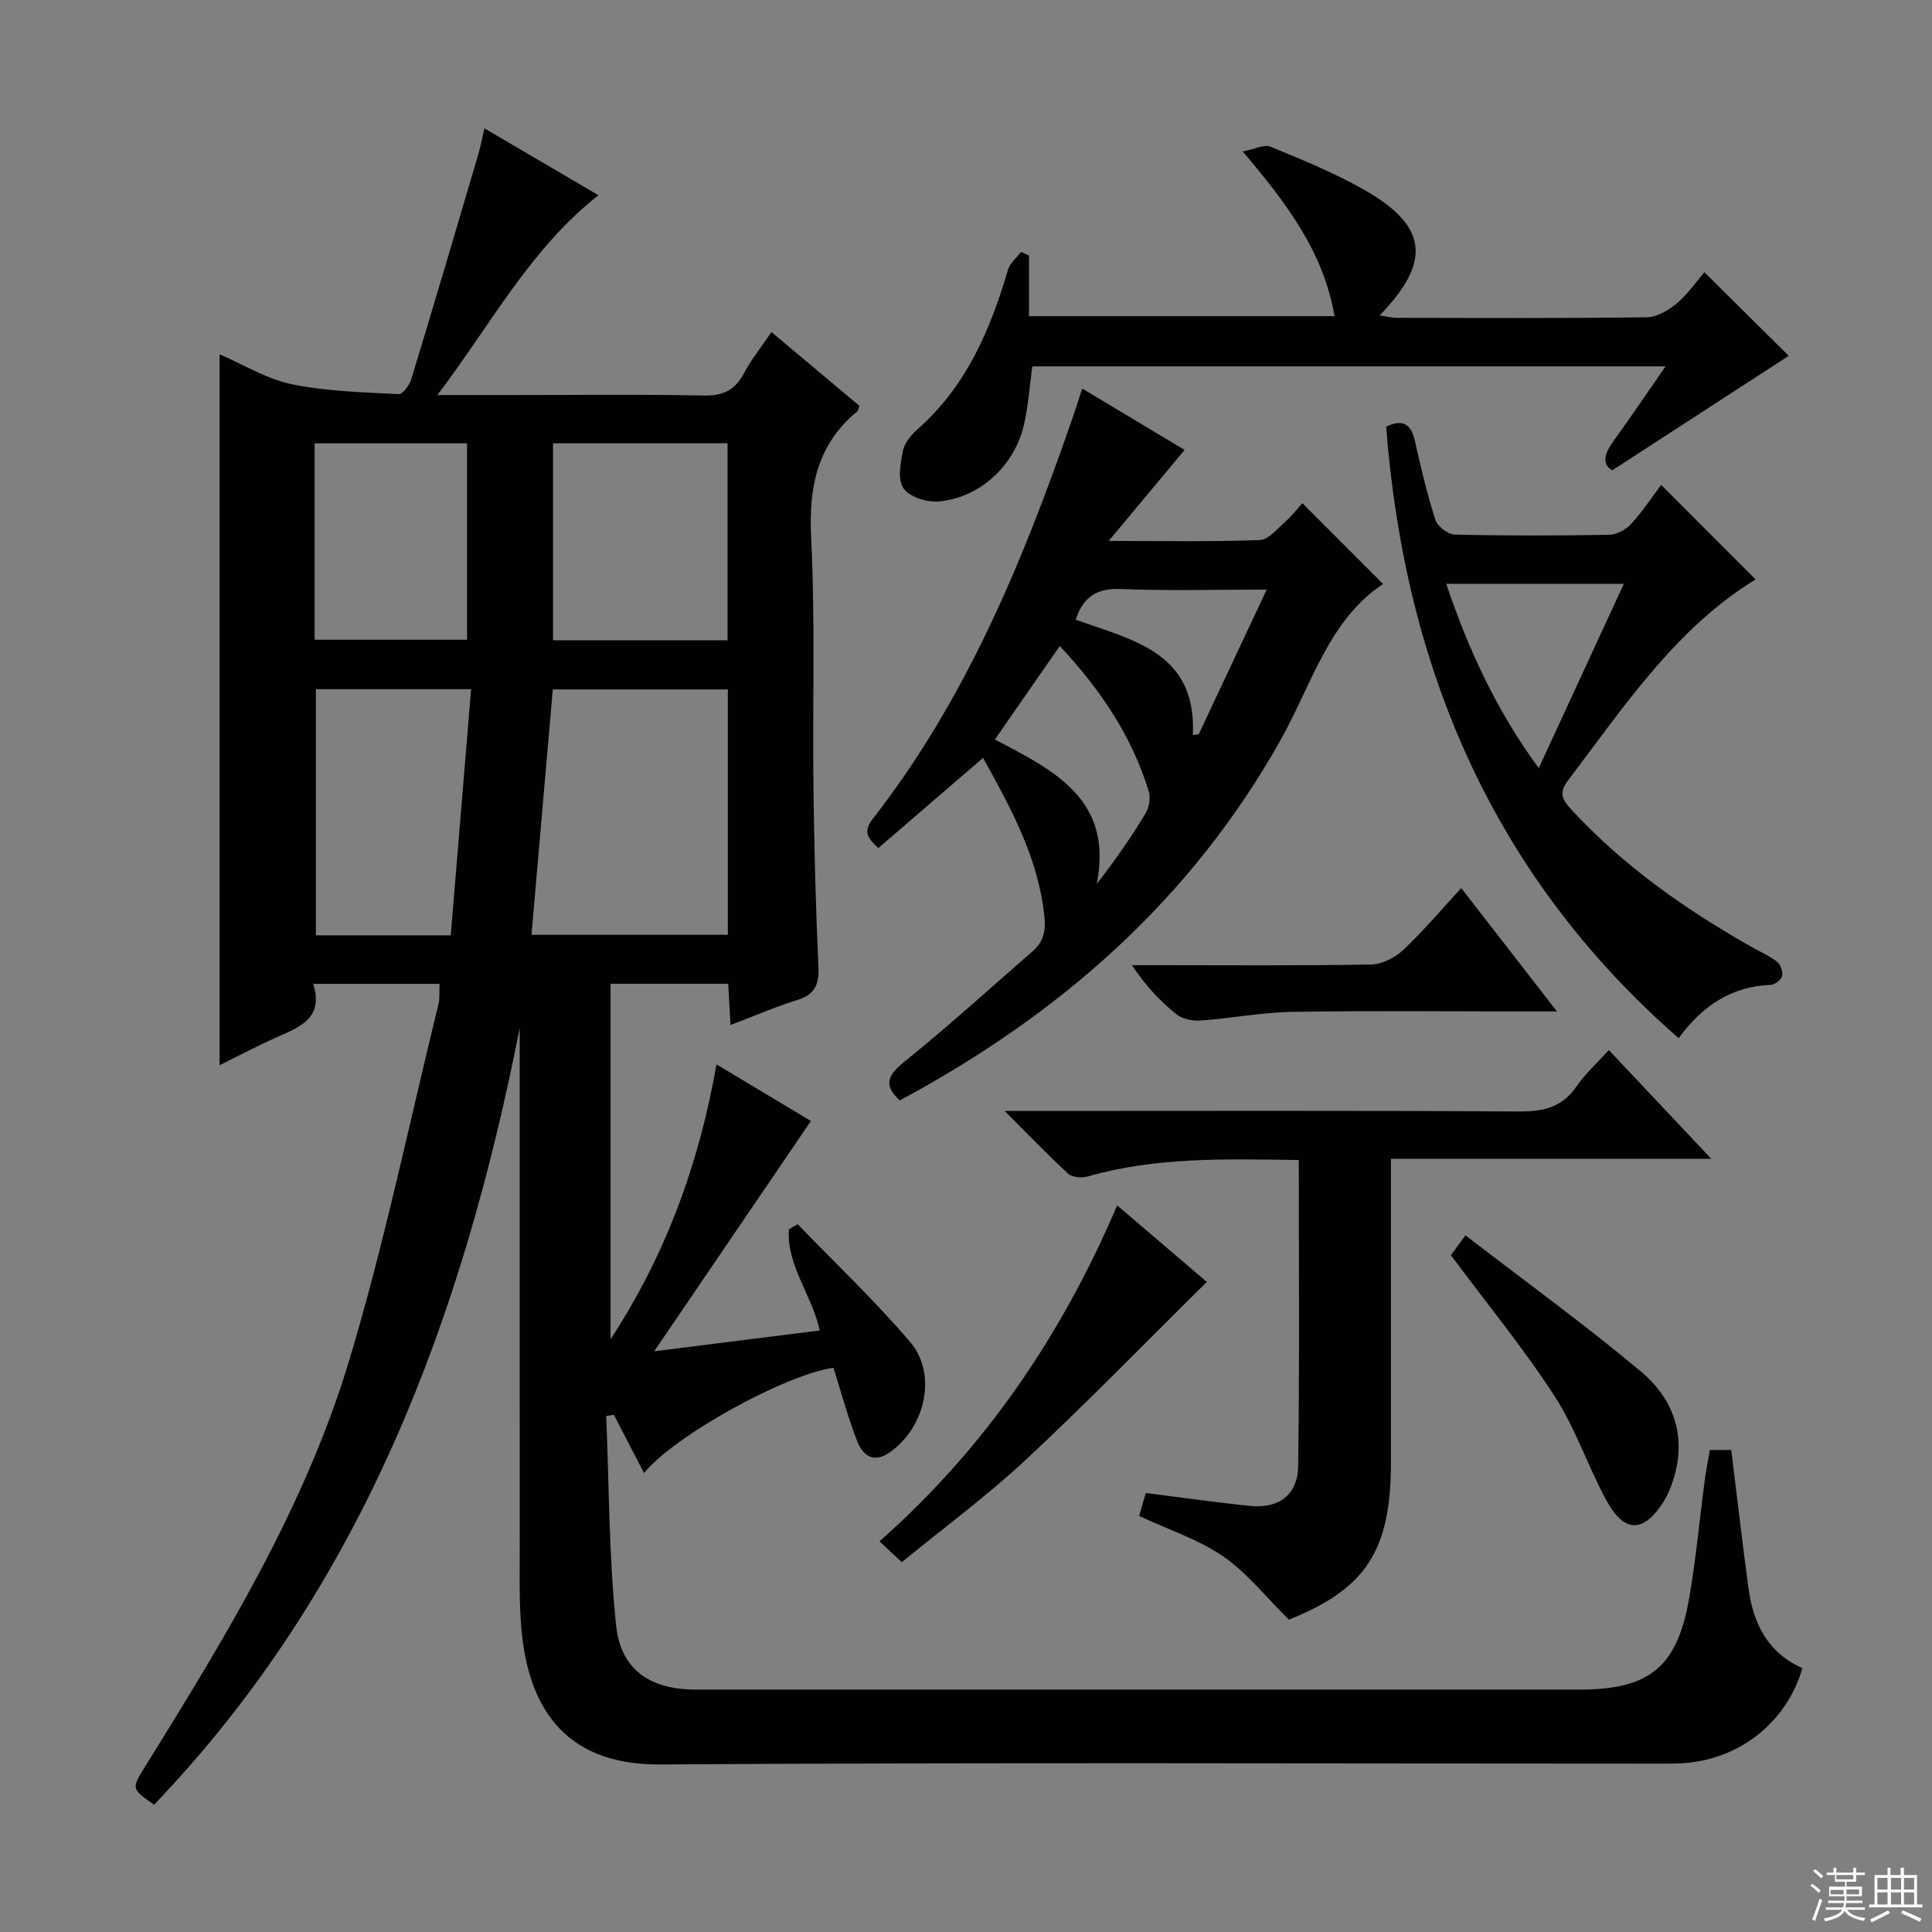 <svg enable-background="new 0 0 400 400" viewBox="0 0 400 400" xmlns="http://www.w3.org/2000/svg"><rect x="0" y="0" width="400" height="400" fill="#808080" stroke="none"/><g fill="#010102"><path d="m151.24 212.21c-.17-3.07-.31-5.67-.47-8.53-8.14 0-16.08 0-24.36 0v73.6c11.49-17.58 18.3-36.33 21.93-56.91 6.92 4.15 13.56 8.13 19.55 11.72-10.84 15.93-21.51 31.6-32.45 47.68 11.58-1.46 22.82-2.87 34.29-4.31-1.66-7.43-6.9-13.47-6.4-20.93.6-.36 1.2-.72 1.81-1.08 7.81 8.1 16.02 15.86 23.3 24.4 5.72 6.71 3.09 17.88-4.38 22.94-3.43 2.32-5.53.32-6.62-2.49-1.91-4.92-3.28-10.05-4.88-15.12-9.98 1.43-32.82 13.95-39.22 21.8-2.14-4.14-4.19-8.1-6.24-12.06-.53.08-1.06.17-1.59.25.61 14.49.54 29.04 2.06 43.43.97 9.23 7.18 13.21 16.47 13.21 60.99.01 121.98.01 182.98 0 14.48 0 20.23-4.63 22.71-18.96 1.42-8.17 2.17-16.46 3.26-24.69.26-1.94.66-3.86 1.02-5.96h4.43c1.2 9.7 2.29 19.23 3.58 28.73.99 7.3 4.07 13.33 11.15 16.44-3.25 11.18-12.92 18.86-24.6 19.67-1.99.14-4 .1-6 .1-68.66 0-137.32-.27-205.97.17-20.66.13-27.2-13.06-28.6-27.54-.58-5.95-.38-11.98-.39-17.98-.03-34-.01-67.99-.01-101.99 0-1.66 0-3.31 0-4.97-11.81 59.99-32.51 115.68-75.7 160.82-4.73-3.31-4.71-3.3-1.86-7.89 16.61-26.74 33.09-53.7 42.23-84.01 7.31-24.26 12.45-49.17 18.5-73.81.31-1.25.16-2.6.24-4.24-8.65 0-17.06 0-26.18 0 2.28 7.04-2.7 8.9-7.51 11.04-3.92 1.74-7.72 3.76-11.86 5.8 0-49.17 0-97.83 0-147.18 5.02 2.15 9.81 5.14 14.99 6.2 7.2 1.48 14.7 1.64 22.08 2.04.83.05 2.23-1.82 2.6-3.03 4.68-15.37 9.23-30.79 13.78-46.2.51-1.73.86-3.51 1.4-5.79 7.97 4.68 15.63 9.17 23.59 13.84-14.22 11.21-22.21 26.7-33.35 41.37h16.13c13 0 26-.17 38.99.1 4.02.09 6.51-1.11 8.36-4.62 1.47-2.77 3.48-5.26 5.69-8.52 6.21 5.21 12.24 10.26 18.2 15.26-.21.59-.23.99-.44 1.16-8.3 6.86-10.06 15.67-9.54 26.13.85 17.29.27 34.65.48 51.97.15 12.31.47 24.62 1.03 36.92.17 3.74-.8 5.78-4.51 6.89-4.53 1.42-8.92 3.33-13.7 5.13zm-41.2-18.67h40.65c0-17.14 0-33.9 0-50.8-12.22 0-24.13 0-36.24 0-1.47 17-2.92 33.69-4.41 50.8zm-44.64-50.85v50.96h27.92c1.41-17.01 2.8-33.81 4.22-50.96-11.27 0-21.53 0-32.14 0zm85.23-10.13c0-13.76 0-27.26 0-40.78-12.26 0-24.15 0-36.13 0v40.78zm-85.49-.11h31.56c0-13.77 0-27.16 0-40.66-10.68 0-21.05 0-31.56 0z"/><path d="m224.07 80.45c7.29 4.37 14.08 8.44 21.19 12.7-5.18 6.22-10.11 12.12-15.71 18.84 11.11 0 21.2.2 31.27-.18 1.86-.07 3.72-2.42 5.41-3.91 1.36-1.2 2.47-2.69 3.41-3.72 5.8 5.81 11.28 11.29 16.71 16.73-11.19 7.37-14.8 20.83-21.13 32.14-18.62 33.26-45.82 56.99-78.93 74.78-3.38-3.09-2.62-5.15.98-8.04 9.07-7.28 17.65-15.15 26.44-22.77 2.31-2 2.85-4.12 2.51-7.39-1.26-11.97-6.79-22.07-12.68-32.72-7.33 6.31-14.36 12.36-21.7 18.68-1.89-1.86-3.39-3.17-1.14-6.06 19.29-24.73 31.05-53.25 41.21-82.55.7-2.03 1.34-4.05 2.16-6.53zm-4.66 53.3c-4.53 6.53-8.83 12.72-13.43 19.36 12.26 6.4 24.59 12.45 21.09 29.91 3.96-5.11 7.17-9.75 10.08-14.57.75-1.24 1.11-3.23.7-4.58-3.51-11.46-10.01-21.12-18.44-30.12zm27.56 18.43c.41-.06.82-.13 1.23-.19 4.58-9.75 9.16-19.5 14.06-29.92-10.88 0-20.54.28-30.17-.12-4.94-.21-7.75 1.52-9.39 6.35 11.71 4.23 25.1 6.68 24.27 23.88z"/><path d="m268.9 240.17c-15.15-.22-29.6-.64-43.75 3.41-1.21.35-3.17.17-4.02-.6-4.24-3.89-8.21-8.06-13.13-12.97h6.52c33.32 0 66.64-.11 99.96.11 5.05.03 8.94-.83 11.91-5.18 1.76-2.58 4.15-4.71 6.7-7.54 6.88 7.3 13.63 14.46 21.2 22.51-22.66 0-44.18 0-66.31 0v5.87 56.98c0 18.4-5.27 26.21-21.13 32.58-4.74-4.68-8.61-9.66-13.57-13.08-5.1-3.52-11.25-5.51-17.44-8.4.41-1.39.89-3.04 1.39-4.75 7.38.93 14.43 1.94 21.5 2.67 6 .62 9.96-2.25 10.04-8.24.3-20.96.13-41.92.13-63.37z"/><path d="m347.55 214.95c-38.43-33.59-56.68-76.58-60.57-126.61 3.47-1.65 5.19-.58 5.98 3.02 1.22 5.49 2.52 10.98 4.25 16.33.43 1.33 2.6 2.96 4 2.99 10.65.25 21.31.23 31.96.04 1.54-.03 3.44-1.04 4.51-2.21 2.44-2.69 4.47-5.75 6.25-8.11 6.55 6.55 13.03 13.04 19.55 19.57-16.33 9.92-27.17 26.2-38.89 41.69-1.87 2.47-1.17 3.88.67 5.88 10.84 11.75 23.71 20.79 37.54 28.6 1.74.98 3.61 1.79 5.14 3.01.72.57 1.24 2.07 1.02 2.95-.19.78-1.51 1.78-2.36 1.81-8.32.3-14.32 4.56-19.05 11.04zm-11.35-94.08c-12.62 0-24.44 0-36.78 0 4.67 13.81 10.47 26.32 19.16 38.17 5.99-12.96 11.67-25.28 17.62-38.17z"/><path d="m352.88 56.36c6.22 6.17 12.1 12 17.45 17.31-11.77 7.64-23.93 15.54-36.53 23.71-2.35-1.39-1.5-3.63.35-6.2 3.49-4.82 6.82-9.77 10.69-15.33-44.17 0-87.52 0-131.11 0-.56 4.02-.82 8.13-1.73 12.09-1.95 8.5-9.19 15.18-17.71 15.89-2.42.2-6.01-.95-7.24-2.74-1.25-1.8-.61-5.24-.09-7.82.34-1.64 1.74-3.28 3.08-4.46 10.02-8.87 15-20.51 18.66-32.97.4-1.38 1.78-2.47 2.7-3.69.55.26 1.1.51 1.65.77v12.54h63.25c-2.27-13.25-9.81-23.26-19.01-34.1 2.46-.47 4.45-1.53 5.77-.99 6.59 2.72 13.25 5.44 19.43 8.96 13.1 7.45 13.96 14.82 3.16 25.96 1.31.21 2.32.5 3.33.51 17.33.03 34.66.12 51.99-.11 2.12-.03 4.52-1.48 6.25-2.93 2.24-1.89 3.96-4.43 5.66-6.4z"/><path d="m231.3 249.56c6.79 5.8 13.08 11.17 18.56 15.85-12.55 12.39-24.67 24.88-37.38 36.73-8.09 7.55-17.06 14.15-25.77 21.29-1.87-1.74-3.05-2.85-4.62-4.31 21.81-19.27 37.67-42.53 49.21-69.56z"/><path d="m302.54 183.87c6.47 8.34 12.73 16.42 19.81 25.54-3.02 0-4.76 0-6.51 0-16.16 0-32.31-.18-48.46.09-6.27.1-12.51 1.35-18.78 1.79-1.68.12-3.83-.31-5.09-1.33-3.35-2.71-6.34-5.87-9.15-10.13h4.53c14.99 0 29.98.13 44.97-.14 2.27-.04 4.97-1.42 6.68-3.02 4.18-3.95 7.92-8.39 12-12.8z"/><path d="m300.39 259.88c.46-.62 1.31-1.78 3.02-4.11 12.28 9.46 24.63 18.4 36.29 28.16 7.12 5.96 9.75 14.11 6.41 23.4-.45 1.24-.99 2.48-1.69 3.59-4.08 6.44-8.1 6.55-11.76-.15-3.89-7.11-6.44-15.02-10.83-21.77-6.49-9.99-14.09-19.25-21.44-29.12z"/></g><path d="m374.8 390.4.4-.4c.7.5 1.3 1 1.8 1.4l-.5.5c-.5-.6-1.1-1.1-1.7-1.5zm1 7.3-.6-.3c.5-1.4 1.1-2.8 1.5-4.3.2.1.4.2.6.3-.5 1.3-1 2.8-1.5 4.3zm-.4-10.3.4-.4c.4.3 1 .8 1.7 1.4l-.5.5c-.4-.5-1-1-1.6-1.5zm2.5.3h1.7v-1h.6v1h3.5v-1h.6v1h1.8v.5h-1.8v1.4h-2v1h3.2v2h-3.2v.9h3.3v.5h-3.4c0 .3-.1.6-.1.9h4v.5h-3.7c.7.9 1.9 1.5 3.8 1.7-.1.2-.2.4-.3.6-2.1-.4-3.5-1.1-4-2.1-.4 1-1.8 1.7-4 2.2-.1-.2-.2-.4-.3-.6 2.1-.4 3.4-1 3.8-1.8h-3.4v-.5h3.6c.1-.3.1-.6.2-.9h-3.3v-.5h3.4c0-.3 0-.6 0-.9h-3.2v-2h3.3v-1h-2.1v-1.4h-1.7v-.5zm1.1 3.5v1h2.7c0-.3 0-.4 0-.4 0-.1 0-.2 0-.2 0-.1 0-.2 0-.3h-2.7zm1.2-3v.9h3.5v-.9zm4.7 3h-2.6v.6.4h2.6z" fill="#fbfcfa"/><path d="m393.6 386.7h.6v1.5h2.7v6.1h1.1v.6h-11v-.6h1.1v-6.1h2.7v-1.5h.6v1.5h2.1v-1.5zm-2.7 8.8.4.6c-1.2.6-2.5 1.3-3.8 1.9-.1-.2-.2-.4-.3-.6 1.2-.6 2.5-1.2 3.7-1.9zm-2.2-6.7v2.4h2.1v-2.4zm0 3v2.5h2.1v-2.5zm2.8-3v2.4h2.1v-2.4zm0 3v2.5h2.1v-2.5zm6 6.1c-1.4-.7-2.7-1.3-3.9-1.8l.3-.6c1.5.6 2.7 1.2 3.9 1.7zm-1.2-9.1h-2.1v2.4h2.1zm-2.1 3v2.5h2.1v-2.5z" fill="#fbfcfa"/></svg>